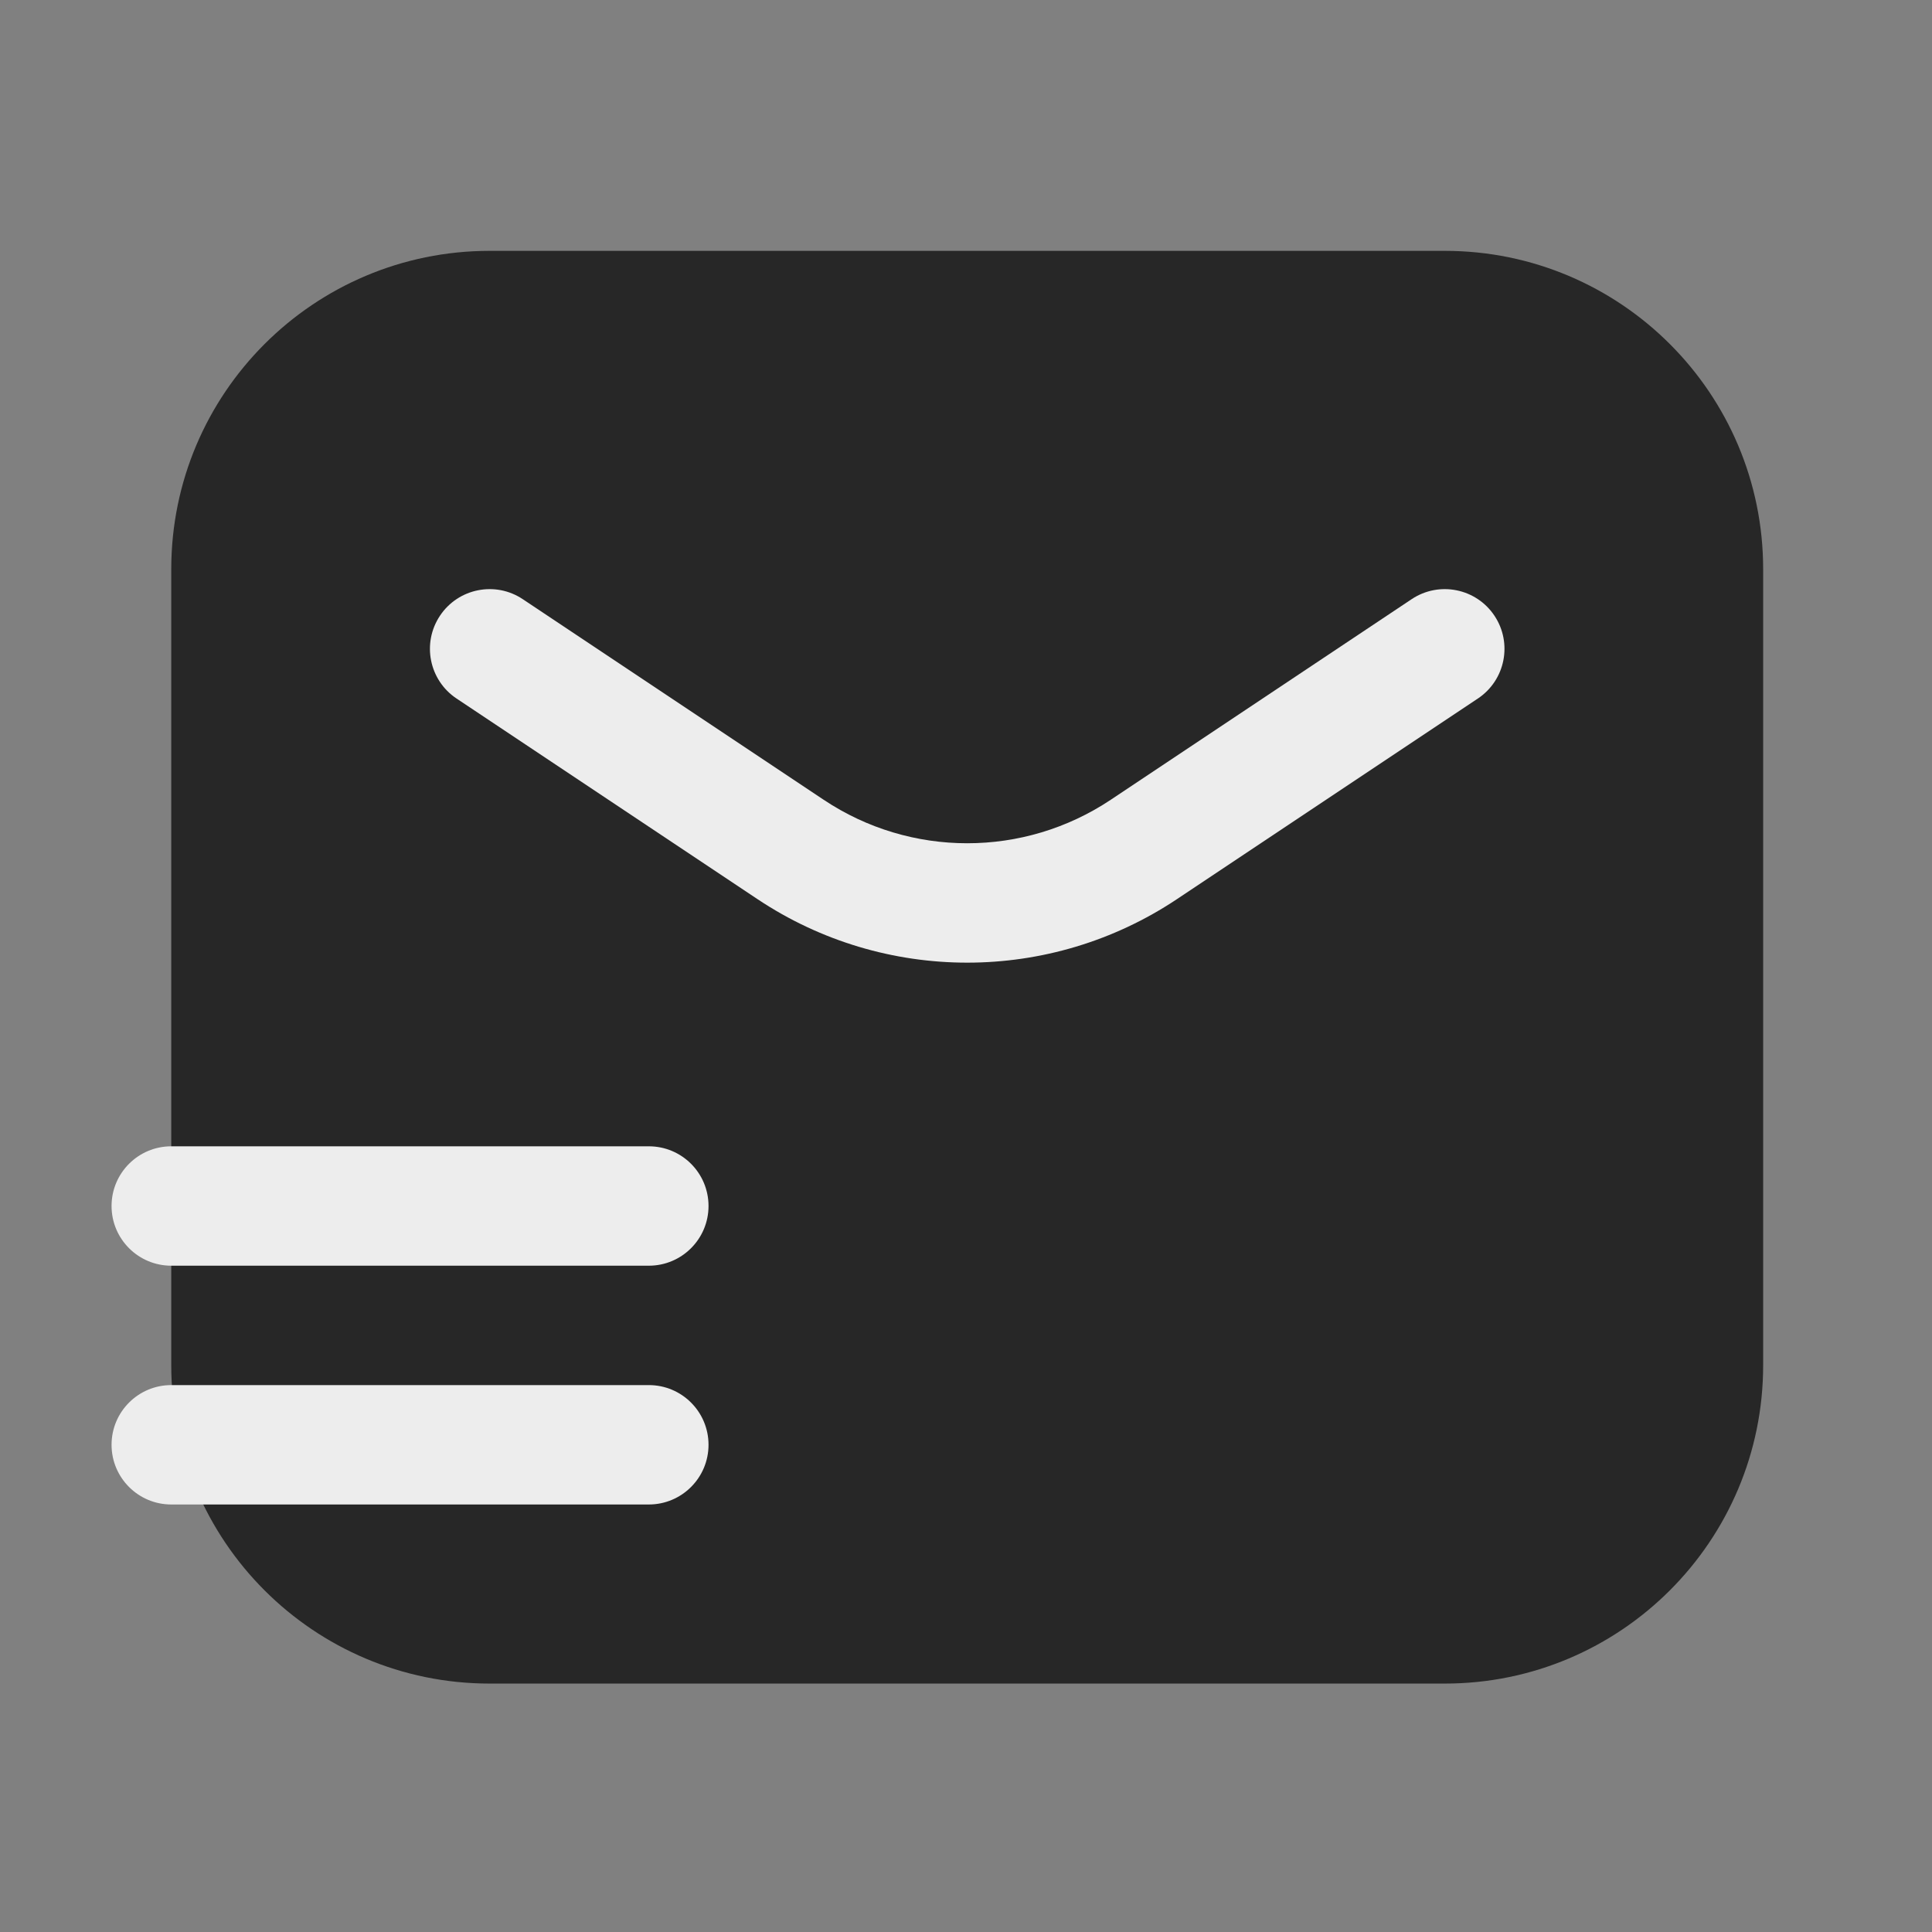 <svg width="89" height="89" viewBox="0 0 89 89" fill="none" xmlns="http://www.w3.org/2000/svg">
<rect x="0" y="0" width="89" height="89" fill="#808080" stroke="none"/>
<path d="M66.556 11.556H22.556C14.455 11.556 7.889 18.122 7.889 26.222V62.889C7.889 70.989 14.455 77.556 22.556 77.556H66.556C74.656 77.556 81.222 70.989 81.222 62.889V26.222C81.222 18.122 74.656 11.556 66.556 11.556Z" fill="#272727"/>
<path fillRule="evenodd" clipRule="evenodd" d="M20.268 28.364C21.11 27.1 22.818 26.759 24.081 27.601L37.946 36.844C41.949 39.513 47.163 39.513 51.166 36.844L65.03 27.601C66.294 26.759 68.001 27.1 68.844 28.364C69.686 29.628 69.345 31.335 68.081 32.178L54.217 41.42C48.367 45.321 40.745 45.321 34.895 41.42L21.03 32.178C19.767 31.335 19.425 29.628 20.268 28.364Z" fill="#EDEDED"/>
<path fillRule="evenodd" clipRule="evenodd" d="M5.139 55.556C5.139 54.037 6.37 52.806 7.889 52.806H29.889C31.408 52.806 32.639 54.037 32.639 55.556C32.639 57.074 31.408 58.306 29.889 58.306H7.889C6.37 58.306 5.139 57.074 5.139 55.556Z" fill="#EDEDED"/>
<path fillRule="evenodd" clipRule="evenodd" d="M5.139 66.556C5.139 65.037 6.37 63.806 7.889 63.806H29.889C31.408 63.806 32.639 65.037 32.639 66.556C32.639 68.074 31.408 69.306 29.889 69.306H7.889C6.37 69.306 5.139 68.074 5.139 66.556Z" fill="#EDEDED"/>
</svg>
